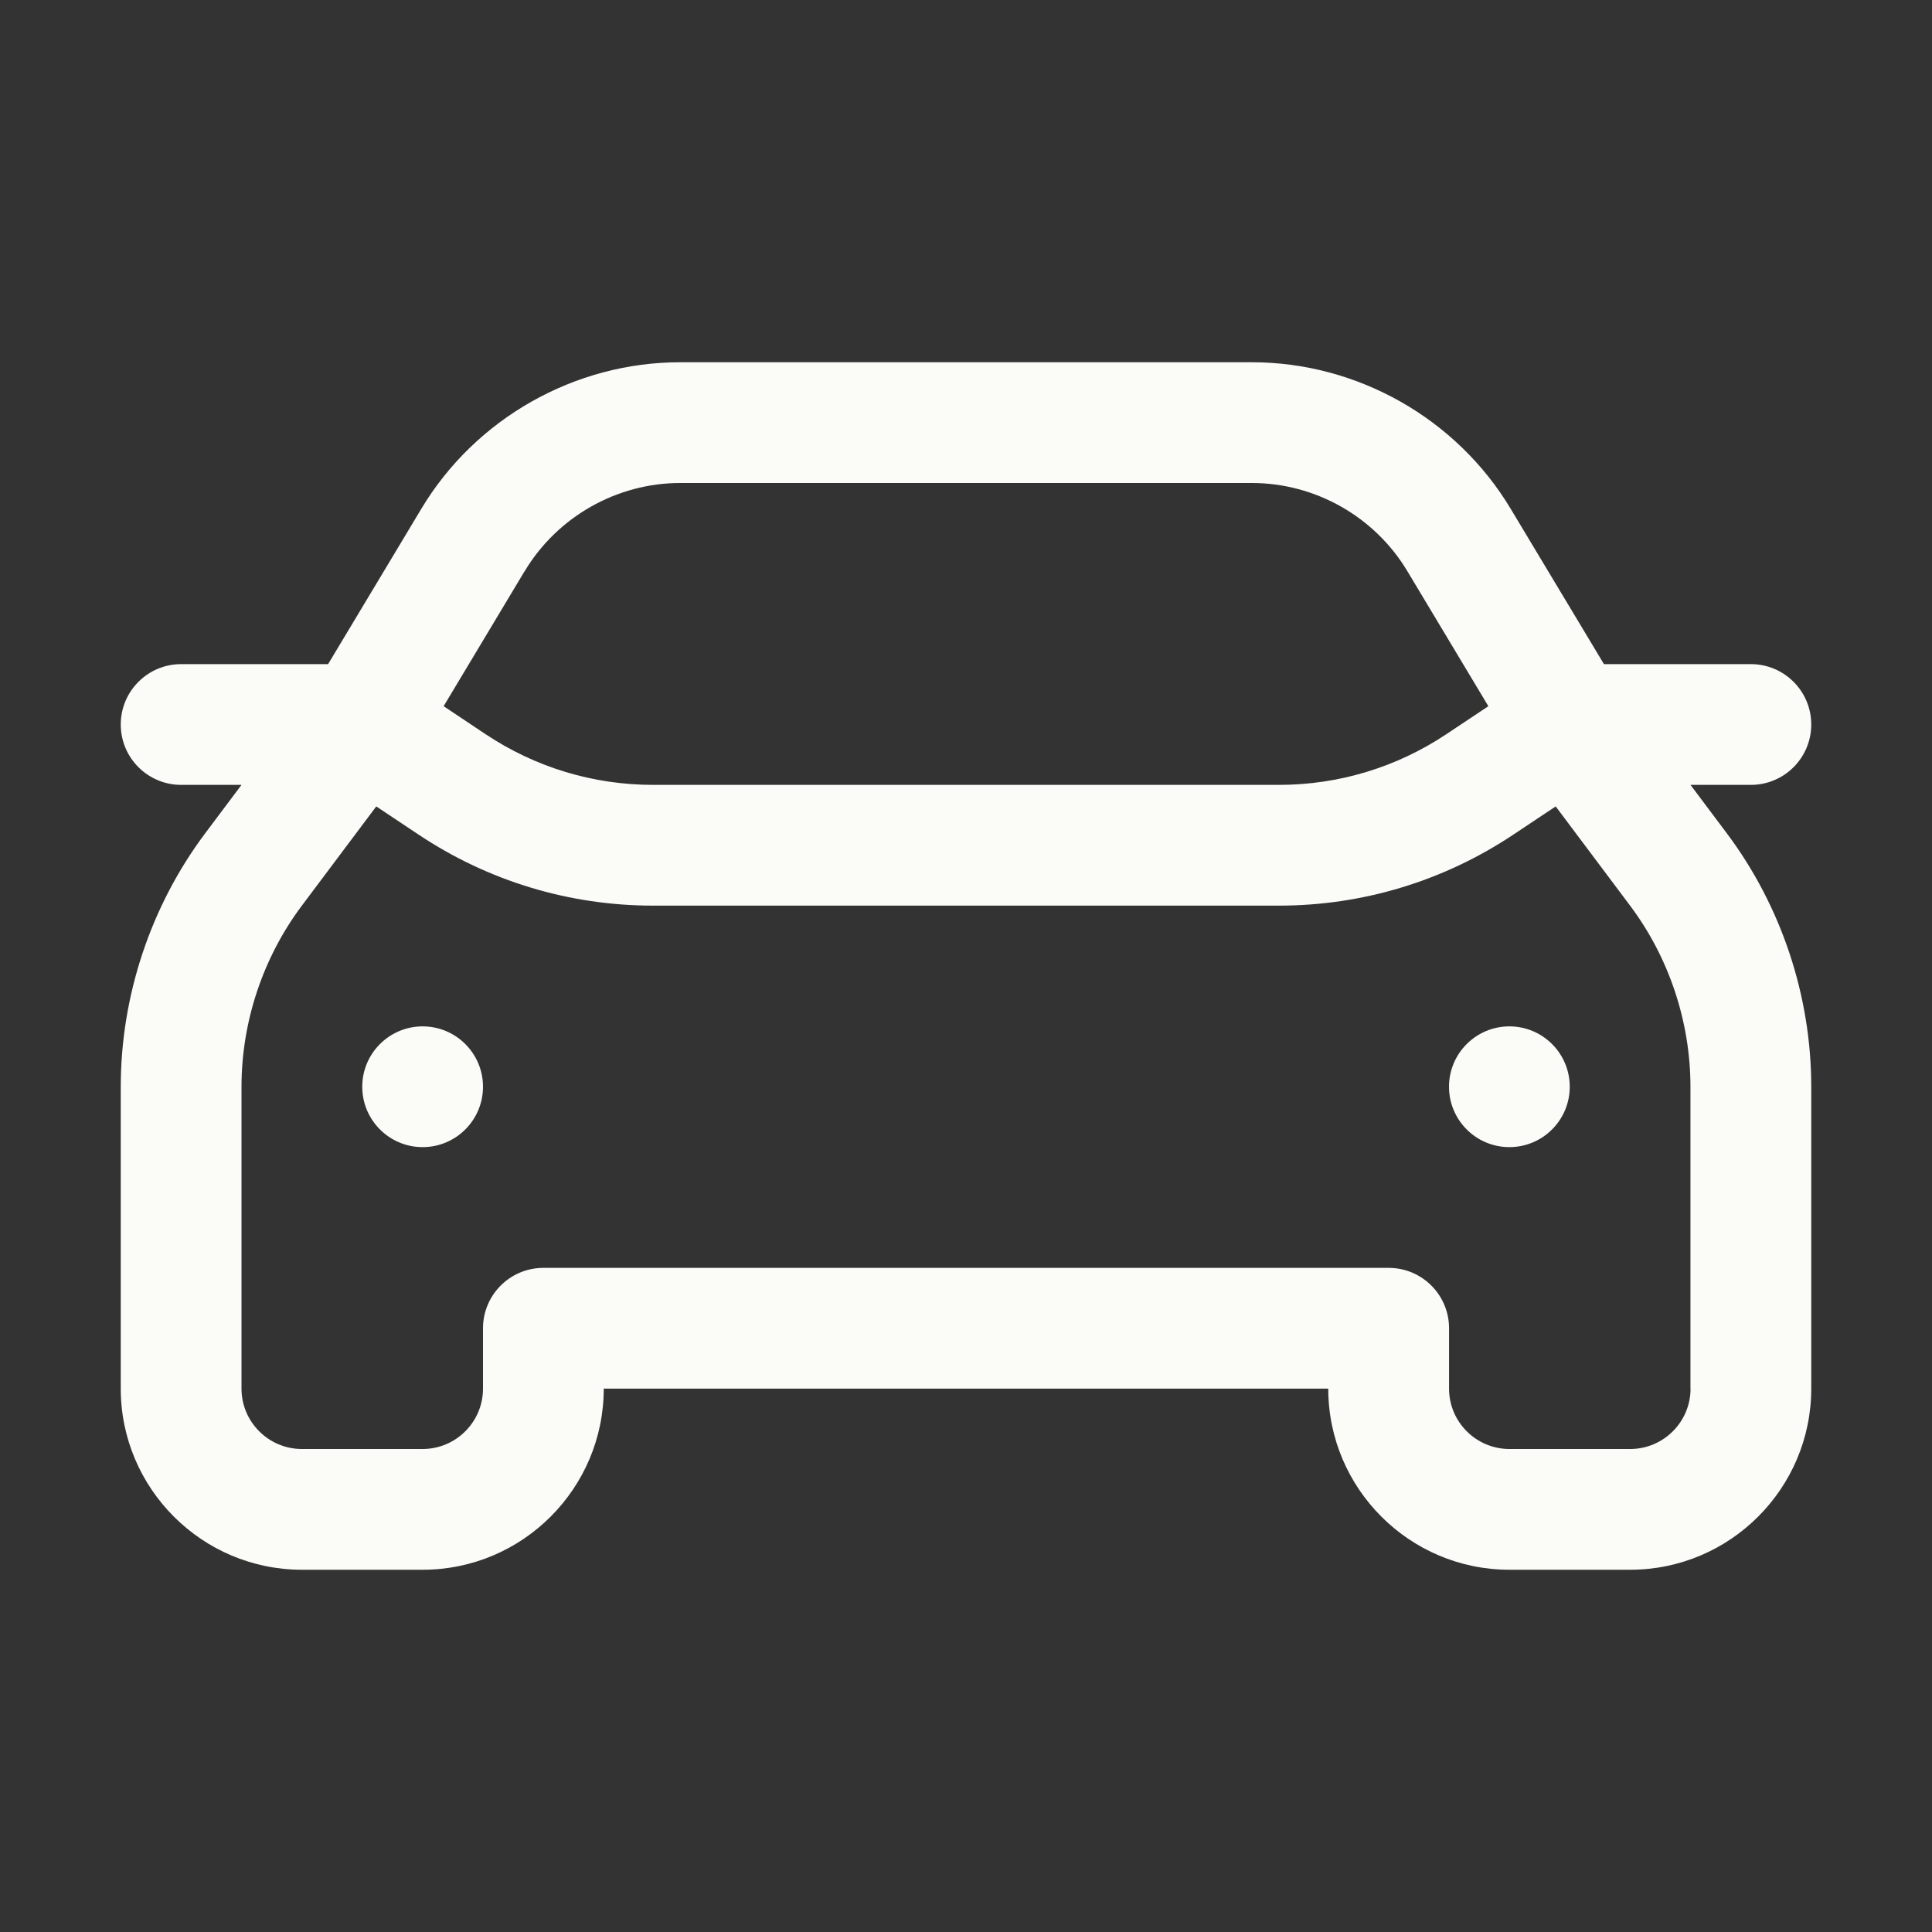 <svg width="40" height="40" viewBox="0 0 40 40" fill="none" xmlns="http://www.w3.org/2000/svg">
<rect x="0" y="0" width="40" height="40" fill="#333333" stroke="none"/>
<path d="M35 16.25H36.25C36.94 16.25 37.5 15.69 37.5 15C37.5 14.31 36.94 13.75 36.25 13.75H33.208L31.277 10.534C30.155 8.662 28.101 7.5 25.919 7.5H14.081C11.899 7.5 9.845 8.662 8.723 10.534L6.793 13.75H3.75C3.06 13.75 2.5 14.31 2.5 15C2.5 15.69 3.06 16.25 3.75 16.25H5L4.25 17.25C3.121 18.755 2.5 20.619 2.5 22.5V28.75C2.5 30.817 4.183 32.5 6.25 32.5H8.75C10.818 32.5 12.5 30.817 12.5 28.75H27.5C27.5 30.817 29.183 32.5 31.25 32.5H33.75C35.818 32.5 37.5 30.817 37.5 28.75V22.5C37.5 20.619 36.879 18.754 35.75 17.25L35 16.25ZM10.866 11.821C11.54 10.699 12.771 10 14.081 10H25.92C27.23 10 28.461 10.697 29.135 11.821L30.815 14.621L29.946 15.2C28.916 15.886 27.718 16.25 26.479 16.25H13.52C12.283 16.25 11.084 15.887 10.054 15.201L9.185 14.621L10.865 11.82L10.866 11.821ZM35.001 28.75C35.001 29.439 34.44 30 33.751 30H31.251C30.562 30 30.001 29.439 30.001 28.75V27.5C30.001 26.81 29.441 26.25 28.751 26.25H11.25C10.56 26.25 10 26.81 10 27.5V28.75C10 29.439 9.439 30 8.75 30H6.25C5.561 30 5 29.439 5 28.75V22.5C5 21.156 5.444 19.824 6.25 18.75L7.79 16.696L8.668 17.281C10.11 18.242 11.787 18.75 13.52 18.75H26.479C28.212 18.75 29.89 18.241 31.332 17.28L32.209 16.696L33.749 18.75C34.555 19.824 34.999 21.156 34.999 22.5V28.75H35.001Z" fill="#FBFBF8"/>
<path d="M31.25 23.75C31.94 23.75 32.5 23.19 32.5 22.5C32.5 21.81 31.94 21.25 31.25 21.25C30.56 21.25 30 21.81 30 22.5C30 23.19 30.56 23.75 31.25 23.75Z" fill="#FBFBF8"/>
<path d="M8.75 23.75C9.44 23.75 10 23.19 10 22.5C10 21.81 9.44 21.25 8.75 21.25C8.06 21.25 7.5 21.81 7.5 22.5C7.5 23.19 8.06 23.75 8.75 23.75Z" fill="#FBFBF8"/>
</svg>
